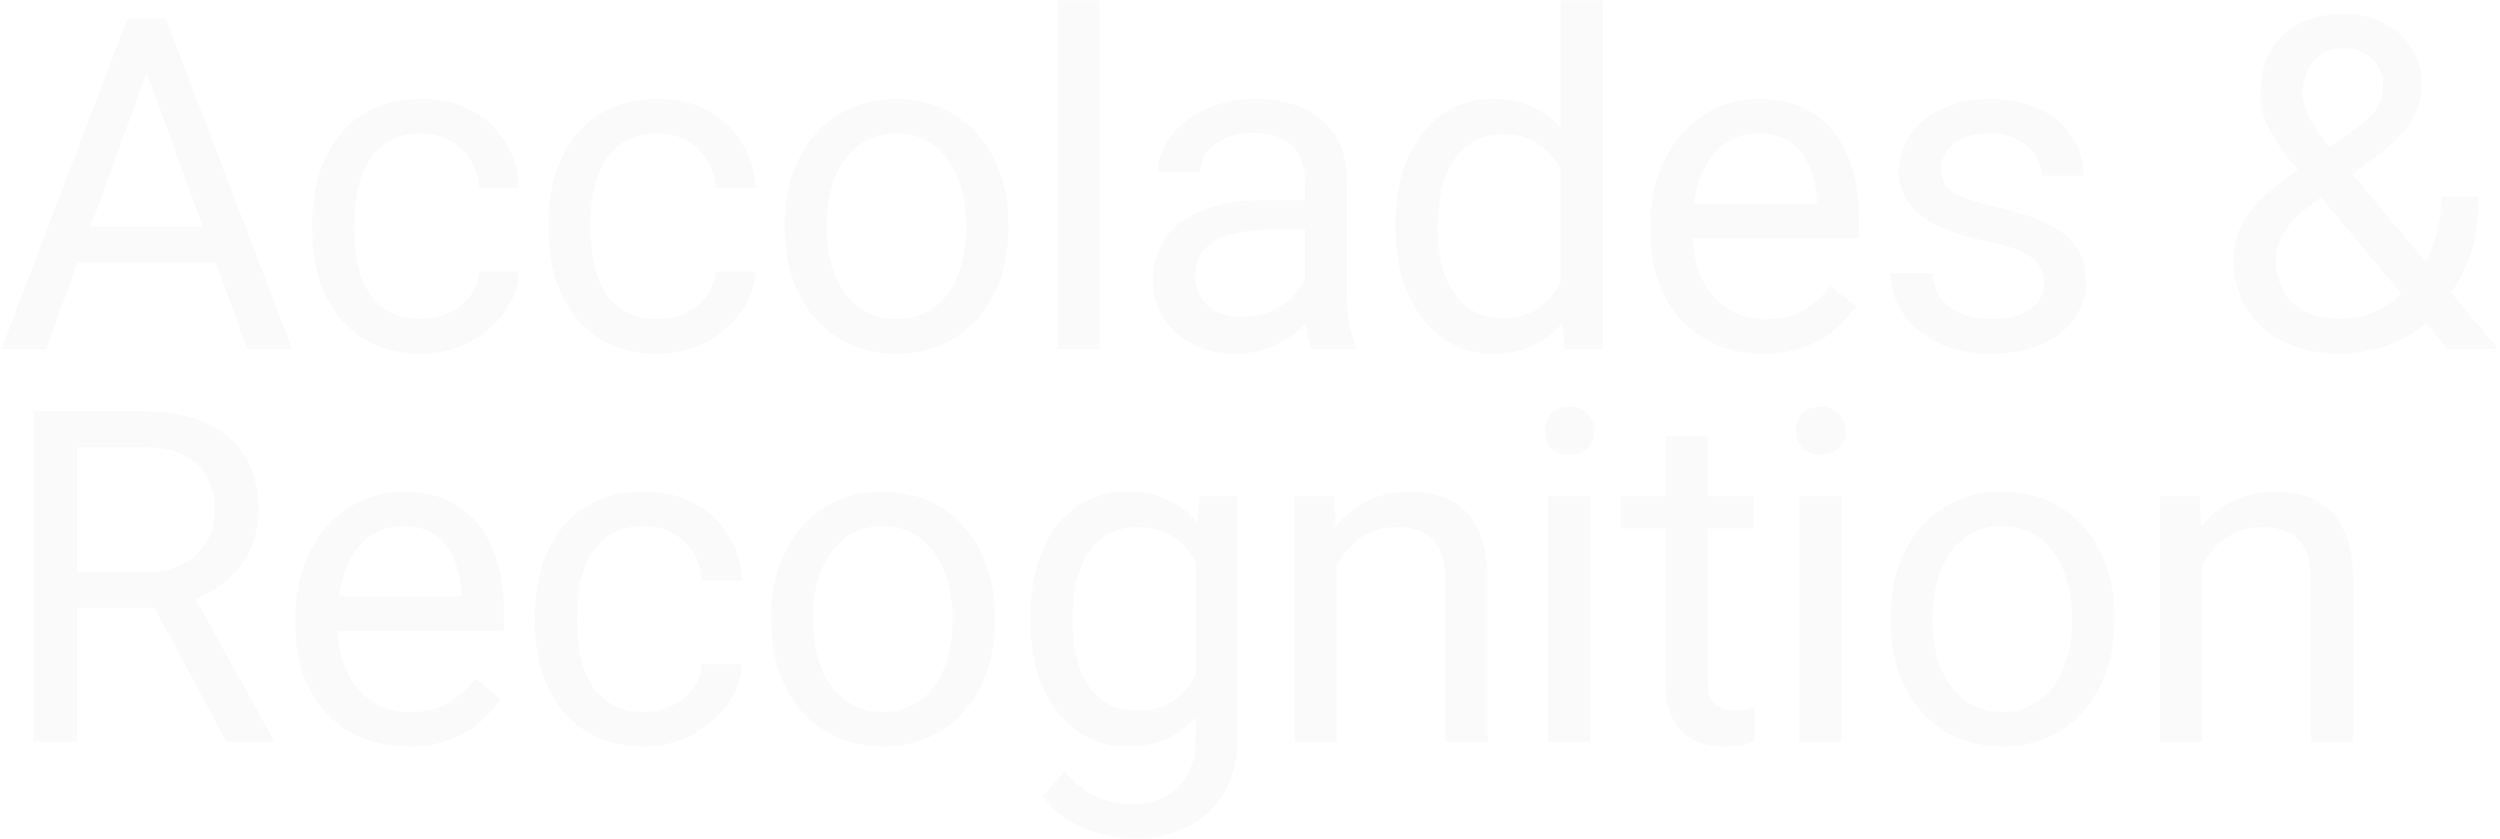 <svg width="974" height="327" viewBox="0 0 974 327" fill="none" xmlns="http://www.w3.org/2000/svg">
<path d="M60.615 18.642L17.987 136H0.565L49.648 7.233H60.88L60.615 18.642ZM96.344 136L53.628 18.642L53.363 7.233H64.594L113.855 136H96.344ZM94.133 88.332V102.305H21.79V88.332H94.133ZM164.201 124.326C168.092 124.326 171.689 123.53 174.991 121.938C178.292 120.346 181.004 118.165 183.127 115.394C185.249 112.564 186.458 109.35 186.753 105.754H202.318C202.023 111.414 200.107 116.691 196.57 121.584C193.091 126.419 188.522 130.34 182.862 133.347C177.202 136.295 170.981 137.769 164.201 137.769C157.008 137.769 150.729 136.501 145.364 133.966C140.057 131.431 135.635 127.952 132.098 123.53C128.619 119.108 125.996 114.038 124.227 108.319C122.517 102.541 121.662 96.438 121.662 90.012V86.297C121.662 79.871 122.517 73.798 124.227 68.079C125.996 62.301 128.619 57.201 132.098 52.779C135.635 48.357 140.057 44.879 145.364 42.343C150.729 39.808 157.008 38.541 164.201 38.541C171.689 38.541 178.233 40.074 183.834 43.139C189.436 46.146 193.828 50.273 197.012 55.521C200.255 60.709 202.023 66.605 202.318 73.209H186.753C186.458 69.258 185.338 65.691 183.392 62.507C181.506 59.324 178.911 56.788 175.61 54.902C172.367 52.956 168.564 51.983 164.201 51.983C159.19 51.983 154.974 52.986 151.554 54.99C148.194 56.936 145.511 59.589 143.506 62.95C141.561 66.251 140.146 69.936 139.261 74.004C138.436 78.014 138.023 82.111 138.023 86.297V90.012C138.023 94.198 138.436 98.325 139.261 102.393C140.087 106.461 141.472 110.146 143.418 113.448C145.423 116.75 148.105 119.403 151.466 121.408C154.886 123.353 159.131 124.326 164.201 124.326ZM256.291 124.326C260.182 124.326 263.778 123.53 267.08 121.938C270.382 120.346 273.094 118.165 275.216 115.394C277.339 112.564 278.548 109.35 278.842 105.754H294.408C294.113 111.414 292.197 116.691 288.659 121.584C285.18 126.419 280.611 130.34 274.951 133.347C269.291 136.295 263.071 137.769 256.291 137.769C249.098 137.769 242.818 136.501 237.453 133.966C232.147 131.431 227.725 127.952 224.187 123.53C220.709 119.108 218.085 114.038 216.316 108.319C214.606 102.541 213.752 96.438 213.752 90.012V86.297C213.752 79.871 214.606 73.798 216.316 68.079C218.085 62.301 220.709 57.201 224.187 52.779C227.725 48.357 232.147 44.879 237.453 42.343C242.818 39.808 249.098 38.541 256.291 38.541C263.778 38.541 270.323 40.074 275.924 43.139C281.525 46.146 285.917 50.273 289.101 55.521C292.344 60.709 294.113 66.605 294.408 73.209H278.842C278.548 69.258 277.427 65.691 275.482 62.507C273.595 59.324 271.001 56.788 267.699 54.902C264.456 52.956 260.653 51.983 256.291 51.983C251.279 51.983 247.063 52.986 243.644 54.99C240.283 56.936 237.6 59.589 235.596 62.95C233.65 66.251 232.235 69.936 231.351 74.004C230.525 78.014 230.113 82.111 230.113 86.297V90.012C230.113 94.198 230.525 98.325 231.351 102.393C232.176 106.461 233.562 110.146 235.507 113.448C237.512 116.75 240.195 119.403 243.555 121.408C246.975 123.353 251.22 124.326 256.291 124.326ZM305.753 89.216V87.182C305.753 80.284 306.755 73.887 308.759 67.991C310.764 62.036 313.653 56.877 317.426 52.514C321.2 48.092 325.769 44.672 331.134 42.255C336.5 39.779 342.514 38.541 349.176 38.541C355.897 38.541 361.941 39.779 367.306 42.255C372.73 44.672 377.329 48.092 381.102 52.514C384.935 56.877 387.853 62.036 389.858 67.991C391.862 73.887 392.865 80.284 392.865 87.182V89.216C392.865 96.114 391.862 102.511 389.858 108.407C387.853 114.303 384.935 119.462 381.102 123.884C377.329 128.247 372.76 131.667 367.394 134.143C362.088 136.56 356.074 137.769 349.353 137.769C342.631 137.769 336.588 136.56 331.223 134.143C325.858 131.667 321.259 128.247 317.426 123.884C313.653 119.462 310.764 114.303 308.759 108.407C306.755 102.511 305.753 96.114 305.753 89.216ZM322.114 87.182V89.216C322.114 93.992 322.674 98.502 323.794 102.747C324.914 106.933 326.595 110.648 328.835 113.89C331.134 117.133 333.994 119.698 337.414 121.584C340.833 123.412 344.813 124.326 349.353 124.326C353.834 124.326 357.754 123.412 361.115 121.584C364.535 119.698 367.365 117.133 369.605 113.89C371.846 110.648 373.526 106.933 374.646 102.747C375.825 98.502 376.415 93.992 376.415 89.216V87.182C376.415 82.465 375.825 78.014 374.646 73.828C373.526 69.582 371.816 65.839 369.517 62.596C367.276 59.294 364.446 56.7 361.027 54.813C357.666 52.927 353.716 51.983 349.176 51.983C344.695 51.983 340.745 52.927 337.325 54.813C333.964 56.7 331.134 59.294 328.835 62.596C326.595 65.839 324.914 69.582 323.794 73.828C322.674 78.014 322.114 82.465 322.114 87.182ZM428.442 0.158V136H411.992V0.158H428.442ZM508.415 119.639V70.379C508.415 66.605 507.649 63.333 506.116 60.562C504.642 57.732 502.401 55.55 499.394 54.017C496.387 52.484 492.673 51.718 488.251 51.718C484.124 51.718 480.498 52.425 477.373 53.84C474.307 55.255 471.89 57.113 470.121 59.412C468.411 61.712 467.556 64.188 467.556 66.841H451.195C451.195 63.421 452.08 60.031 453.848 56.67C455.617 53.31 458.152 50.273 461.454 47.561C464.815 44.79 468.824 42.609 473.482 41.017C478.199 39.366 483.446 38.541 489.224 38.541C496.181 38.541 502.313 39.72 507.619 42.078C512.984 44.437 517.171 48.004 520.177 52.779C523.243 57.496 524.776 63.421 524.776 70.555V115.128C524.776 118.312 525.042 121.702 525.572 125.299C526.162 128.895 527.017 131.991 528.137 134.585V136H511.068C510.243 134.113 509.594 131.608 509.123 128.483C508.651 125.299 508.415 122.351 508.415 119.639ZM511.245 77.984L511.422 89.481H494.884C490.226 89.481 486.07 89.865 482.414 90.631C478.759 91.338 475.693 92.429 473.217 93.903C470.74 95.377 468.854 97.234 467.556 99.475C466.259 101.656 465.611 104.221 465.611 107.169C465.611 110.176 466.289 112.918 467.645 115.394C469.001 117.87 471.035 119.845 473.747 121.319C476.518 122.734 479.908 123.442 483.918 123.442C488.929 123.442 493.351 122.38 497.183 120.258C501.016 118.135 504.052 115.541 506.293 112.475C508.592 109.409 509.83 106.432 510.007 103.543L516.994 111.414C516.581 113.89 515.461 116.632 513.633 119.639C511.805 122.646 509.358 125.535 506.293 128.306C503.286 131.018 499.689 133.288 495.503 135.116C491.376 136.884 486.718 137.769 481.53 137.769C475.044 137.769 469.355 136.501 464.461 133.966C459.626 131.431 455.853 128.041 453.141 123.795C450.488 119.491 449.161 114.686 449.161 109.38C449.161 104.251 450.163 99.74 452.168 95.849C454.173 91.899 457.062 88.626 460.835 86.032C464.608 83.379 469.148 81.374 474.455 80.018C479.761 78.662 485.686 77.984 492.231 77.984H511.245ZM608.11 117.428V0.158H624.56V136H609.525L608.11 117.428ZM543.727 89.216V87.359C543.727 80.048 544.611 73.415 546.38 67.46C548.208 61.446 550.772 56.287 554.074 51.983C557.435 47.679 561.415 44.377 566.013 42.078C570.671 39.72 575.86 38.541 581.579 38.541C587.592 38.541 592.84 39.602 597.321 41.724C601.861 43.788 605.693 46.824 608.818 50.834C612.002 54.784 614.507 59.559 616.335 65.161C618.163 70.762 619.43 77.1 620.138 84.175V92.311C619.489 99.327 618.222 105.636 616.335 111.237C614.507 116.838 612.002 121.614 608.818 125.564C605.693 129.514 601.861 132.551 597.321 134.673C592.781 136.737 587.475 137.769 581.402 137.769C575.801 137.769 570.671 136.56 566.013 134.143C561.415 131.725 557.435 128.335 554.074 123.972C550.772 119.609 548.208 114.48 546.38 108.584C544.611 102.629 543.727 96.173 543.727 89.216ZM560.176 87.359V89.216C560.176 93.992 560.648 98.472 561.591 102.659C562.594 106.845 564.127 110.53 566.19 113.713C568.254 116.897 570.878 119.403 574.061 121.231C577.245 123 581.048 123.884 585.47 123.884C590.894 123.884 595.346 122.734 598.824 120.435C602.362 118.135 605.192 115.099 607.314 111.326C609.437 107.552 611.088 103.455 612.267 99.033V77.719C611.559 74.476 610.528 71.351 609.172 68.344C607.874 65.278 606.165 62.566 604.042 60.208C601.978 57.791 599.414 55.874 596.348 54.459C593.341 53.044 589.774 52.337 585.647 52.337C581.166 52.337 577.304 53.28 574.061 55.167C570.878 56.995 568.254 59.53 566.19 62.773C564.127 65.957 562.594 69.671 561.591 73.916C560.648 78.102 560.176 82.583 560.176 87.359ZM687.022 137.769C680.36 137.769 674.317 136.649 668.892 134.408C663.527 132.109 658.899 128.895 655.008 124.768C651.175 120.641 648.227 115.748 646.164 110.087C644.1 104.427 643.068 98.237 643.068 91.515V87.801C643.068 80.018 644.218 73.091 646.517 67.018C648.817 60.886 651.942 55.698 655.892 51.453C659.842 47.208 664.323 43.994 669.335 41.813C674.346 39.631 679.535 38.541 684.9 38.541C691.739 38.541 697.635 39.72 702.588 42.078C707.599 44.437 711.697 47.738 714.881 51.983C718.064 56.169 720.423 61.122 721.956 66.841C723.489 72.501 724.255 78.692 724.255 85.413V92.754H652.797V79.399H707.894V78.161C707.658 73.916 706.774 69.789 705.241 65.78C703.767 61.77 701.408 58.469 698.166 55.874C694.923 53.28 690.501 51.983 684.9 51.983C681.185 51.983 677.766 52.779 674.641 54.371C671.516 55.904 668.833 58.203 666.593 61.269C664.353 64.335 662.613 68.079 661.375 72.501C660.137 76.923 659.518 82.023 659.518 87.801V91.515C659.518 96.055 660.137 100.33 661.375 104.339C662.672 108.289 664.529 111.768 666.947 114.775C669.423 117.782 672.4 120.14 675.879 121.85C679.417 123.56 683.426 124.415 687.907 124.415C693.685 124.415 698.578 123.235 702.588 120.877C706.597 118.519 710.105 115.364 713.112 111.414L723.017 119.285C720.953 122.41 718.33 125.387 715.146 128.217C711.962 131.047 708.041 133.347 703.383 135.116C698.785 136.884 693.331 137.769 687.022 137.769ZM796.357 110.618C796.357 108.26 795.827 106.078 794.765 104.074C793.763 102.01 791.67 100.153 788.486 98.502C785.361 96.792 780.645 95.318 774.336 94.08C769.03 92.96 764.225 91.633 759.921 90.1C755.676 88.567 752.05 86.71 749.043 84.529C746.095 82.347 743.825 79.782 742.233 76.835C740.641 73.887 739.845 70.437 739.845 66.487C739.845 62.714 740.67 59.147 742.321 55.786C744.031 52.425 746.419 49.448 749.485 46.854C752.61 44.26 756.354 42.225 760.717 40.752C765.079 39.278 769.944 38.541 775.309 38.541C782.974 38.541 789.518 39.897 794.942 42.609C800.367 45.321 804.523 48.947 807.412 53.487C810.301 57.968 811.746 62.95 811.746 68.433H795.384C795.384 65.78 794.589 63.215 792.997 60.739C791.464 58.203 789.194 56.11 786.187 54.459C783.239 52.809 779.613 51.983 775.309 51.983C770.769 51.983 767.084 52.691 764.254 54.106C761.483 55.462 759.449 57.201 758.152 59.324C756.914 61.446 756.295 63.687 756.295 66.045C756.295 67.814 756.589 69.406 757.179 70.821C757.828 72.177 758.948 73.444 760.54 74.624C762.132 75.744 764.372 76.805 767.261 77.807C770.15 78.81 773.835 79.812 778.316 80.814C786.157 82.583 792.613 84.706 797.684 87.182C802.754 89.658 806.528 92.695 809.004 96.291C811.48 99.888 812.718 104.251 812.718 109.38C812.718 113.566 811.834 117.398 810.065 120.877C808.356 124.356 805.85 127.362 802.548 129.898C799.305 132.374 795.414 134.32 790.874 135.735C786.393 137.091 781.352 137.769 775.751 137.769C767.32 137.769 760.186 136.265 754.349 133.258C748.512 130.251 744.09 126.36 741.083 121.584C738.076 116.809 736.573 111.768 736.573 106.461H753.022C753.258 110.942 754.555 114.509 756.914 117.163C759.272 119.757 762.161 121.614 765.581 122.734C769 123.795 772.39 124.326 775.751 124.326C780.232 124.326 783.976 123.737 786.983 122.557C790.049 121.378 792.378 119.757 793.969 117.693C795.561 115.63 796.357 113.271 796.357 110.618ZM897.492 64.541L916.772 50.834C920.486 48.298 923.346 45.763 925.35 43.228C927.414 40.634 928.446 37.096 928.446 32.615C928.446 29.137 927.09 25.982 924.378 23.152C921.666 20.263 917.833 18.819 912.881 18.819C909.461 18.819 906.572 19.615 904.214 21.207C901.855 22.799 900.086 24.921 898.907 27.574C897.728 30.168 897.139 33.028 897.139 36.153C897.139 38.806 897.787 41.547 899.084 44.377C900.381 47.208 902.18 50.156 904.479 53.221C906.778 56.287 909.402 59.53 912.35 62.95L973.284 136H953.651L903.683 76.215C899.261 71.027 895.311 66.281 891.832 61.977C888.354 57.614 885.612 53.398 883.607 49.33C881.662 45.262 880.689 41.046 880.689 36.683C880.689 29.962 882.016 24.302 884.669 19.703C887.381 15.045 891.154 11.508 895.989 9.09C900.823 6.673 906.484 5.464 912.969 5.464C919.278 5.464 924.702 6.732 929.242 9.267C933.841 11.744 937.378 15.045 939.854 19.172C942.331 23.241 943.569 27.722 943.569 32.615C943.569 36.742 942.832 40.457 941.358 43.758C939.884 47.001 937.82 49.979 935.167 52.691C932.573 55.403 929.537 58.056 926.058 60.65L900.499 79.665C896.254 82.789 893.159 85.767 891.213 88.597C889.267 91.427 888 93.933 887.41 96.114C886.88 98.296 886.614 100.035 886.614 101.332C886.614 105.518 887.528 109.35 889.356 112.829C891.184 116.308 893.955 119.108 897.669 121.231C901.443 123.294 906.159 124.326 911.819 124.326C916.772 124.326 921.577 123.206 926.235 120.965C930.952 118.666 935.167 115.423 938.882 111.237C942.596 106.992 945.544 101.951 947.725 96.114C949.966 90.218 951.086 83.703 951.086 76.569H965.767C965.767 82.406 965.207 87.919 964.087 93.107C962.966 98.296 961.227 103.13 958.869 107.611C956.569 112.033 953.621 116.072 950.025 119.727C949.494 120.258 949.082 120.877 948.787 121.584C948.492 122.292 948.079 122.911 947.549 123.442C943.127 128.217 937.673 131.814 931.187 134.231C924.761 136.59 918.305 137.769 911.819 137.769C903.27 137.769 895.871 136.206 889.621 133.082C883.431 129.957 878.655 125.653 875.294 120.169C871.934 114.686 870.253 108.407 870.253 101.332C870.253 95.908 871.403 91.132 873.702 87.005C876.061 82.878 879.274 79.016 883.342 75.419C887.469 71.823 892.186 68.197 897.492 64.541ZM12.946 160.233H55.574C65.243 160.233 73.409 161.707 80.071 164.655C86.793 167.603 91.892 171.966 95.371 177.744C98.909 183.463 100.677 190.509 100.677 198.881C100.677 204.777 99.469 210.172 97.051 215.065C94.693 219.9 91.273 224.027 86.793 227.447C82.371 230.807 77.064 233.313 70.874 234.964L66.098 236.821H26.035L25.858 222.936H56.104C62.236 222.936 67.336 221.875 71.404 219.753C75.472 217.571 78.538 214.653 80.602 210.997C82.665 207.342 83.697 203.303 83.697 198.881C83.697 193.928 82.724 189.595 80.779 185.88C78.833 182.166 75.767 179.307 71.581 177.302C67.454 175.238 62.118 174.207 55.574 174.207H30.015V289H12.946V160.233ZM88.207 289L56.9 230.63L74.676 230.542L106.426 287.939V289H88.207ZM159.072 290.769C152.409 290.769 146.366 289.649 140.942 287.408C135.576 285.109 130.948 281.895 127.057 277.768C123.224 273.641 120.277 268.748 118.213 263.087C116.149 257.427 115.118 251.237 115.118 244.515V240.801C115.118 233.018 116.267 226.091 118.567 220.018C120.866 213.886 123.991 208.698 127.941 204.453C131.891 200.208 136.372 196.994 141.384 194.813C146.395 192.631 151.584 191.541 156.949 191.541C163.788 191.541 169.684 192.72 174.637 195.078C179.648 197.436 183.746 200.738 186.93 204.983C190.114 209.169 192.472 214.122 194.005 219.841C195.538 225.501 196.304 231.692 196.304 238.413V245.753H124.846V232.399H179.943V231.161C179.707 226.916 178.823 222.789 177.29 218.78C175.816 214.77 173.458 211.469 170.215 208.875C166.972 206.28 162.55 204.983 156.949 204.983C153.235 204.983 149.815 205.779 146.69 207.371C143.565 208.904 140.883 211.203 138.642 214.269C136.402 217.335 134.663 221.079 133.424 225.501C132.186 229.923 131.567 235.023 131.567 240.801V244.515C131.567 249.055 132.186 253.33 133.424 257.339C134.722 261.289 136.579 264.768 138.996 267.775C141.472 270.782 144.45 273.14 147.928 274.85C151.466 276.56 155.475 277.415 159.956 277.415C165.734 277.415 170.628 276.235 174.637 273.877C178.646 271.519 182.154 268.364 185.161 264.414L195.066 272.285C193.003 275.41 190.379 278.387 187.195 281.217C184.011 284.047 180.091 286.347 175.433 288.116C170.834 289.884 165.38 290.769 159.072 290.769ZM250.984 277.326C254.875 277.326 258.472 276.53 261.774 274.938C265.075 273.346 267.788 271.165 269.91 268.394C272.033 265.564 273.241 262.35 273.536 258.754H289.101C288.806 264.414 286.89 269.691 283.353 274.584C279.874 279.419 275.305 283.34 269.645 286.347C263.985 289.295 257.764 290.769 250.984 290.769C243.791 290.769 237.512 289.501 232.147 286.966C226.84 284.431 222.418 280.952 218.881 276.53C215.402 272.108 212.779 267.038 211.01 261.319C209.3 255.541 208.445 249.438 208.445 243.012V239.297C208.445 232.871 209.3 226.798 211.01 221.079C212.779 215.301 215.402 210.201 218.881 205.779C222.418 201.357 226.84 197.879 232.147 195.343C237.512 192.808 243.791 191.541 250.984 191.541C258.472 191.541 265.016 193.073 270.618 196.139C276.219 199.146 280.611 203.273 283.795 208.521C287.038 213.709 288.806 219.605 289.101 226.209H273.536C273.241 222.258 272.121 218.691 270.175 215.507C268.289 212.324 265.694 209.788 262.393 207.902C259.15 205.956 255.347 204.983 250.984 204.983C245.973 204.983 241.757 205.986 238.337 207.99C234.977 209.936 232.294 212.589 230.29 215.95C228.344 219.251 226.929 222.936 226.044 227.004C225.219 231.014 224.806 235.111 224.806 239.297V243.012C224.806 247.198 225.219 251.325 226.044 255.393C226.87 259.461 228.255 263.146 230.201 266.448C232.206 269.75 234.888 272.403 238.249 274.408C241.669 276.353 245.914 277.326 250.984 277.326ZM300.446 242.216V240.182C300.446 233.284 301.449 226.887 303.453 220.991C305.458 215.036 308.347 209.877 312.12 205.514C315.893 201.092 320.463 197.672 325.828 195.255C331.193 192.779 337.207 191.541 343.87 191.541C350.591 191.541 356.634 192.779 362 195.255C367.424 197.672 372.023 201.092 375.796 205.514C379.628 209.877 382.547 215.036 384.551 220.991C386.556 226.887 387.558 233.284 387.558 240.182V242.216C387.558 249.114 386.556 255.511 384.551 261.407C382.547 267.303 379.628 272.462 375.796 276.884C372.023 281.247 367.453 284.667 362.088 287.143C356.782 289.56 350.768 290.769 344.046 290.769C337.325 290.769 331.282 289.56 325.917 287.143C320.551 284.667 315.952 281.247 312.12 276.884C308.347 272.462 305.458 267.303 303.453 261.407C301.449 255.511 300.446 249.114 300.446 242.216ZM316.807 240.182V242.216C316.807 246.992 317.367 251.502 318.488 255.747C319.608 259.933 321.288 263.648 323.529 266.89C325.828 270.133 328.688 272.698 332.107 274.584C335.527 276.412 339.507 277.326 344.046 277.326C348.527 277.326 352.448 276.412 355.809 274.584C359.228 272.698 362.058 270.133 364.299 266.89C366.539 263.648 368.22 259.933 369.34 255.747C370.519 251.502 371.109 246.992 371.109 242.216V240.182C371.109 235.465 370.519 231.014 369.34 226.828C368.22 222.583 366.51 218.839 364.211 215.596C361.97 212.294 359.14 209.7 355.72 207.813C352.36 205.927 348.409 204.983 343.87 204.983C339.389 204.983 335.438 205.927 332.019 207.813C328.658 209.7 325.828 212.294 323.529 215.596C321.288 218.839 319.608 222.583 318.488 226.828C317.367 231.014 316.807 235.465 316.807 240.182ZM467.355 193.309H482.212V286.966C482.212 295.397 480.503 302.59 477.083 308.545C473.663 314.5 468.888 319.01 462.756 322.076C456.683 325.201 449.667 326.763 441.708 326.763C438.406 326.763 434.515 326.233 430.034 325.171C425.612 324.169 421.249 322.43 416.945 319.954C412.7 317.536 409.133 314.264 406.244 310.137L414.822 300.409C418.831 305.243 423.018 308.604 427.38 310.491C431.802 312.377 436.165 313.321 440.469 313.321C445.658 313.321 450.139 312.348 453.912 310.402C457.685 308.457 460.604 305.568 462.668 301.735C464.79 297.962 465.851 293.304 465.851 287.762V214.358L467.355 193.309ZM401.468 242.216V240.359C401.468 233.048 402.323 226.415 404.033 220.46C405.801 214.446 408.307 209.287 411.55 204.983C414.852 200.679 418.831 197.378 423.489 195.078C428.147 192.72 433.394 191.541 439.231 191.541C445.245 191.541 450.492 192.602 454.973 194.724C459.513 196.788 463.346 199.824 466.47 203.834C469.654 207.784 472.16 212.559 473.988 218.161C475.815 223.762 477.083 230.1 477.791 237.175V245.311C477.142 252.327 475.874 258.636 473.988 264.237C472.16 269.838 469.654 274.614 466.47 278.564C463.346 282.514 459.513 285.551 454.973 287.673C450.434 289.737 445.127 290.769 439.054 290.769C433.335 290.769 428.147 289.56 423.489 287.143C418.89 284.725 414.94 281.335 411.638 276.972C408.337 272.609 405.801 267.48 404.033 261.584C402.323 255.629 401.468 249.173 401.468 242.216ZM417.829 240.359V242.216C417.829 246.992 418.301 251.473 419.244 255.659C420.246 259.845 421.75 263.53 423.755 266.713C425.818 269.897 428.442 272.403 431.626 274.231C434.809 276 438.612 276.884 443.034 276.884C448.458 276.884 452.939 275.734 456.477 273.435C460.014 271.135 462.815 268.099 464.879 264.326C467.001 260.552 468.652 256.455 469.831 252.033V230.719C469.183 227.476 468.18 224.351 466.824 221.344C465.527 218.279 463.817 215.566 461.695 213.208C459.631 210.791 457.066 208.875 454.001 207.46C450.935 206.045 447.338 205.337 443.211 205.337C438.73 205.337 434.868 206.28 431.626 208.167C428.442 209.995 425.818 212.53 423.755 215.773C421.75 218.957 420.246 222.671 419.244 226.916C418.301 231.102 417.829 235.583 417.829 240.359ZM520.708 213.739V289H504.347V193.309H519.824L520.708 213.739ZM516.817 237.529L510.007 237.263C510.066 230.719 511.039 224.676 512.925 219.133C514.812 213.532 517.465 208.668 520.885 204.541C524.305 200.414 528.373 197.23 533.089 194.99C537.865 192.69 543.142 191.541 548.92 191.541C553.637 191.541 557.882 192.189 561.655 193.486C565.429 194.724 568.642 196.729 571.295 199.5C574.007 202.271 576.071 205.868 577.486 210.29C578.901 214.653 579.608 219.988 579.608 226.297V289H563.159V226.12C563.159 221.109 562.422 217.099 560.948 214.092C559.474 211.027 557.322 208.816 554.492 207.46C551.662 206.045 548.183 205.337 544.056 205.337C539.988 205.337 536.273 206.192 532.913 207.902C529.611 209.612 526.751 211.97 524.334 214.977C521.976 217.984 520.118 221.433 518.762 225.324C517.465 229.156 516.817 233.225 516.817 237.529ZM619.519 193.309V289H603.069V193.309H619.519ZM601.831 167.927C601.831 165.274 602.627 163.034 604.219 161.206C605.87 159.378 608.287 158.464 611.471 158.464C614.596 158.464 616.984 159.378 618.634 161.206C620.344 163.034 621.199 165.274 621.199 167.927C621.199 170.463 620.344 172.644 618.634 174.472C616.984 176.241 614.596 177.125 611.471 177.125C608.287 177.125 605.87 176.241 604.219 174.472C602.627 172.644 601.831 170.463 601.831 167.927ZM683.131 193.309V205.868H631.394V193.309H683.131ZM648.905 170.05H665.266V265.298C665.266 268.541 665.768 270.988 666.77 272.639C667.772 274.29 669.069 275.38 670.661 275.911C672.253 276.442 673.963 276.707 675.791 276.707C677.147 276.707 678.562 276.589 680.036 276.353C681.569 276.058 682.718 275.823 683.485 275.646L683.573 289C682.276 289.413 680.566 289.796 678.444 290.15C676.38 290.562 673.874 290.769 670.926 290.769C666.917 290.769 663.232 289.973 659.872 288.381C656.511 286.789 653.828 284.136 651.824 280.421C649.878 276.648 648.905 271.578 648.905 265.21V170.05ZM717.382 193.309V289H700.932V193.309H717.382ZM699.694 167.927C699.694 165.274 700.49 163.034 702.082 161.206C703.733 159.378 706.15 158.464 709.334 158.464C712.459 158.464 714.846 159.378 716.497 161.206C718.207 163.034 719.062 165.274 719.062 167.927C719.062 170.463 718.207 172.644 716.497 174.472C714.846 176.241 712.459 177.125 709.334 177.125C706.15 177.125 703.733 176.241 702.082 174.472C700.49 172.644 699.694 170.463 699.694 167.927ZM736.598 242.216V240.182C736.598 233.284 737.6 226.887 739.604 220.991C741.609 215.036 744.498 209.877 748.271 205.514C752.045 201.092 756.614 197.672 761.979 195.255C767.345 192.779 773.359 191.541 780.021 191.541C786.742 191.541 792.786 192.779 798.151 195.255C803.575 197.672 808.174 201.092 811.947 205.514C815.78 209.877 818.698 215.036 820.703 220.991C822.707 226.887 823.71 233.284 823.71 240.182V242.216C823.71 249.114 822.707 255.511 820.703 261.407C818.698 267.303 815.78 272.462 811.947 276.884C808.174 281.247 803.605 284.667 798.239 287.143C792.933 289.56 786.919 290.769 780.198 290.769C773.476 290.769 767.433 289.56 762.068 287.143C756.703 284.667 752.104 281.247 748.271 276.884C744.498 272.462 741.609 267.303 739.604 261.407C737.6 255.511 736.598 249.114 736.598 242.216ZM752.959 240.182V242.216C752.959 246.992 753.519 251.502 754.639 255.747C755.759 259.933 757.44 263.648 759.68 266.89C761.979 270.133 764.839 272.698 768.259 274.584C771.678 276.412 775.658 277.326 780.198 277.326C784.679 277.326 788.599 276.412 791.96 274.584C795.38 272.698 798.21 270.133 800.45 266.89C802.691 263.648 804.371 259.933 805.491 255.747C806.67 251.502 807.26 246.992 807.26 242.216V240.182C807.26 235.465 806.67 231.014 805.491 226.828C804.371 222.583 802.661 218.839 800.362 215.596C798.121 212.294 795.291 209.7 791.872 207.813C788.511 205.927 784.561 204.983 780.021 204.983C775.54 204.983 771.59 205.927 768.17 207.813C764.809 209.7 761.979 212.294 759.68 215.596C757.44 218.839 755.759 222.583 754.639 226.828C753.519 231.014 752.959 235.465 752.959 240.182ZM857.872 213.739V289H841.511V193.309H856.987L857.872 213.739ZM853.98 237.529L847.171 237.263C847.23 230.719 848.202 224.676 850.089 219.133C851.976 213.532 854.629 208.668 858.049 204.541C861.468 200.414 865.536 197.23 870.253 194.99C875.029 192.69 880.306 191.541 886.084 191.541C890.8 191.541 895.046 192.189 898.819 193.486C902.592 194.724 905.806 196.729 908.459 199.5C911.171 202.271 913.234 205.868 914.649 210.29C916.064 214.653 916.772 219.988 916.772 226.297V289H900.322V226.12C900.322 221.109 899.585 217.099 898.111 214.092C896.637 211.027 894.485 208.816 891.655 207.46C888.825 206.045 885.347 205.337 881.22 205.337C877.151 205.337 873.437 206.192 870.076 207.902C866.775 209.612 863.915 211.97 861.498 214.977C859.139 217.984 857.282 221.433 855.926 225.324C854.629 229.156 853.98 233.225 853.98 237.529Z" fill="black" fill-opacity="0.02"/>
</svg>
